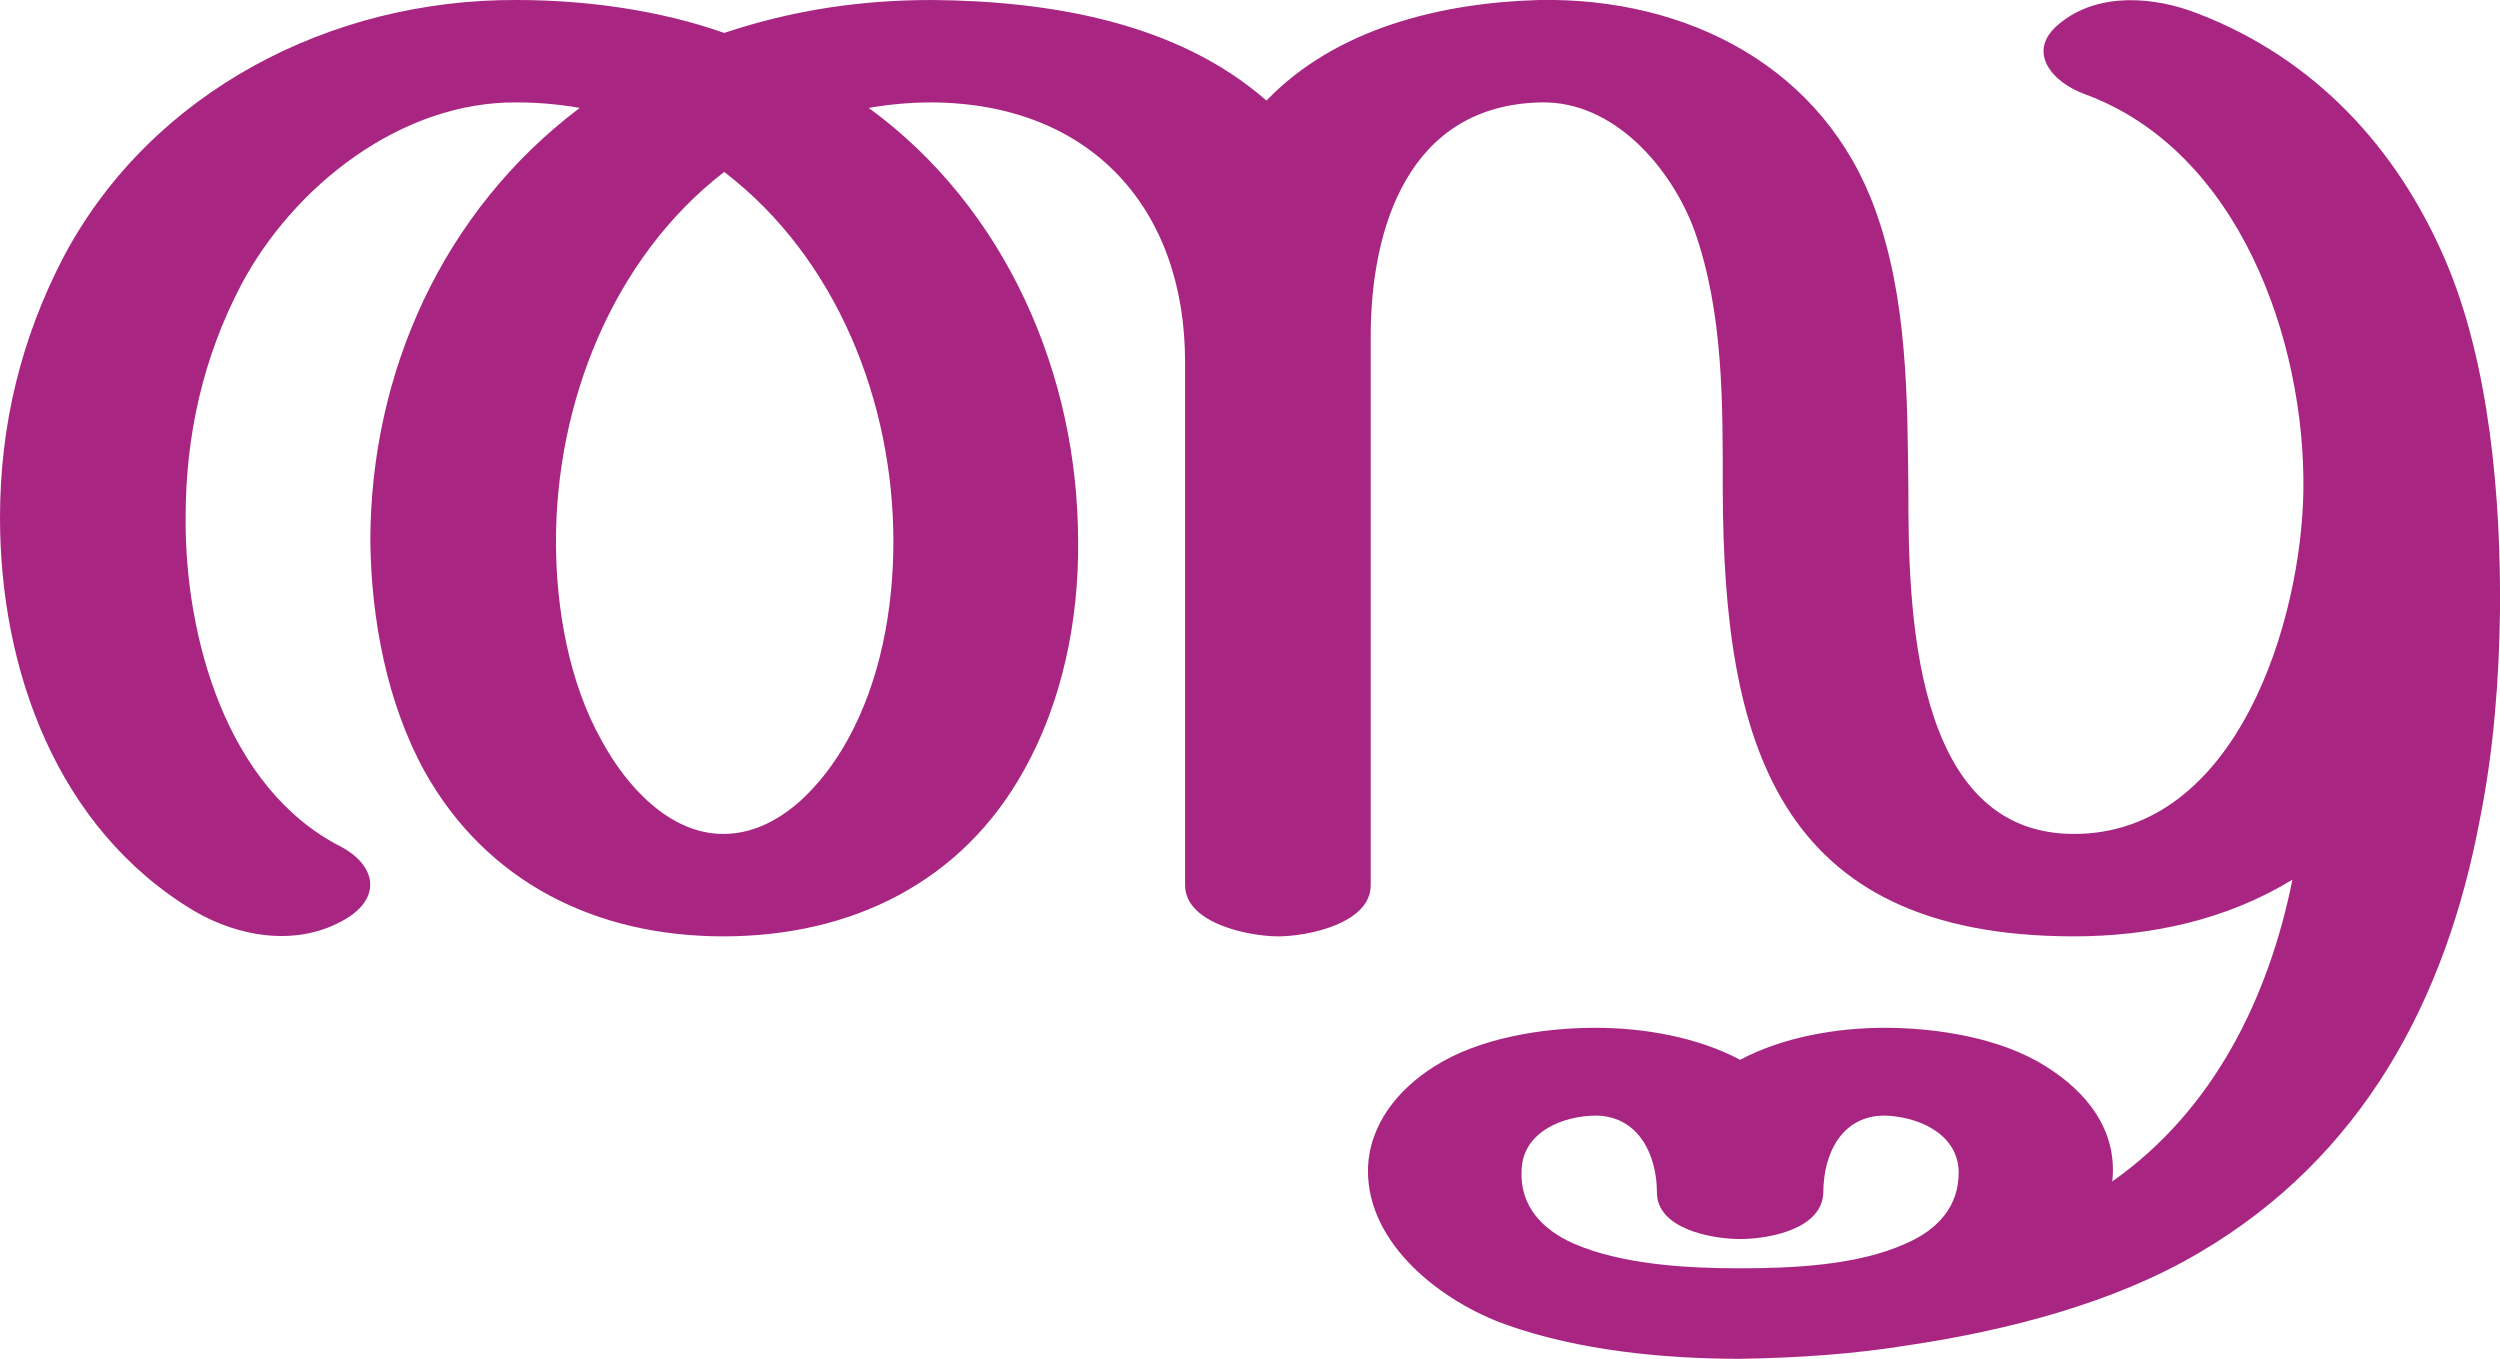 <?xml version="1.0" encoding="UTF-8"?>
<!DOCTYPE svg PUBLIC "-//W3C//DTD SVG 1.1//EN" "http://www.w3.org/Graphics/SVG/1.1/DTD/svg11.dtd">
<!-- Creator: CorelDRAW X8 -->
<svg xmlns="http://www.w3.org/2000/svg" xml:space="preserve" width="2734px" height="1486px" version="1.1" style="shape-rendering:geometricPrecision; text-rendering:geometricPrecision; image-rendering:optimizeQuality; fill-rule:evenodd; clip-rule:evenodd"
viewBox="0 0 2734 1486"
 xmlns:xlink="http://www.w3.org/1999/xlink">
 <defs>
  <style type="text/css">
   <![CDATA[
    .fil0 {fill:#A82682}
   ]]>
  </style>
 </defs>
 <g id="Layer_x0020_1">
  <path class="fil0" d="M1902 1387c58,0 129,-3 182,-27 35,-15 59,-41 58,-80 -2,-41 -45,-59 -81,-60 -47,0 -67,42 -67,84 -1,40 -59,51 -91,51 -31,0 -91,-11 -91,-51 0,-41 -20,-83 -66,-84 -37,0 -81,18 -82,60 -2,39 23,65 57,80 53,23 124,27 181,27zm-606 -419l0 -572c0,-168 -103,-283 -277,-284 -23,0 -46,2 -69,6 151,110 229,293 229,474 1,85 -17,175 -59,250 -68,123 -189,182 -329,182 -139,0 -259,-59 -327,-181 -41,-75 -58,-166 -59,-251 0,-184 79,-361 229,-474 -23,-4 -46,-6 -69,-6 -127,-1 -244,92 -301,199 -42,80 -61,165 -61,255 -1,129 44,296 170,360 39,21 44,56 5,79 -52,31 -117,20 -166,-9 -150,-90 -212,-264 -212,-430 0,-101 23,-196 70,-286 96,-180 292,-281 495,-280 76,0 156,11 227,36 75,-25 149,-36 227,-36 128,1 268,24 366,110 76,-79 191,-107 298,-110 163,-3 312,74 368,230 35,97 35,205 36,307 0,124 3,375 181,375 179,0 249,-234 251,-376 2,-163 -70,-371 -239,-433 -36,-13 -65,-47 -28,-77 42,-35 104,-30 152,-11 127,49 217,146 270,269 49,114 61,262 60,384 -1,76 -7,153 -22,228 -37,197 -128,369 -307,474 -93,55 -210,85 -317,101 -61,10 -123,14 -185,15 -83,0 -176,-9 -255,-37 -71,-25 -153,-88 -152,-170 1,-49 33,-88 73,-113 49,-31 118,-42 176,-42 52,0 111,10 158,35 47,-25 106,-35 158,-35 57,0 127,11 176,42 45,28 79,70 73,126 111,-78 171,-201 197,-330 -72,44 -155,62 -239,62 -327,0 -383,-215 -384,-487 0,-95 1,-195 -31,-285 -25,-68 -88,-142 -168,-140 -144,3 -186,136 -186,256l0 600c0,42 -69,56 -101,56 -32,0 -102,-14 -102,-56zm-504 -780c-123,95 -184,254 -184,404 0,73 14,154 50,218 26,48 73,102 133,102 61,0 109,-54 136,-103 36,-65 50,-143 50,-217 0,-151 -61,-309 -185,-404z"/>
 </g>
</svg>

